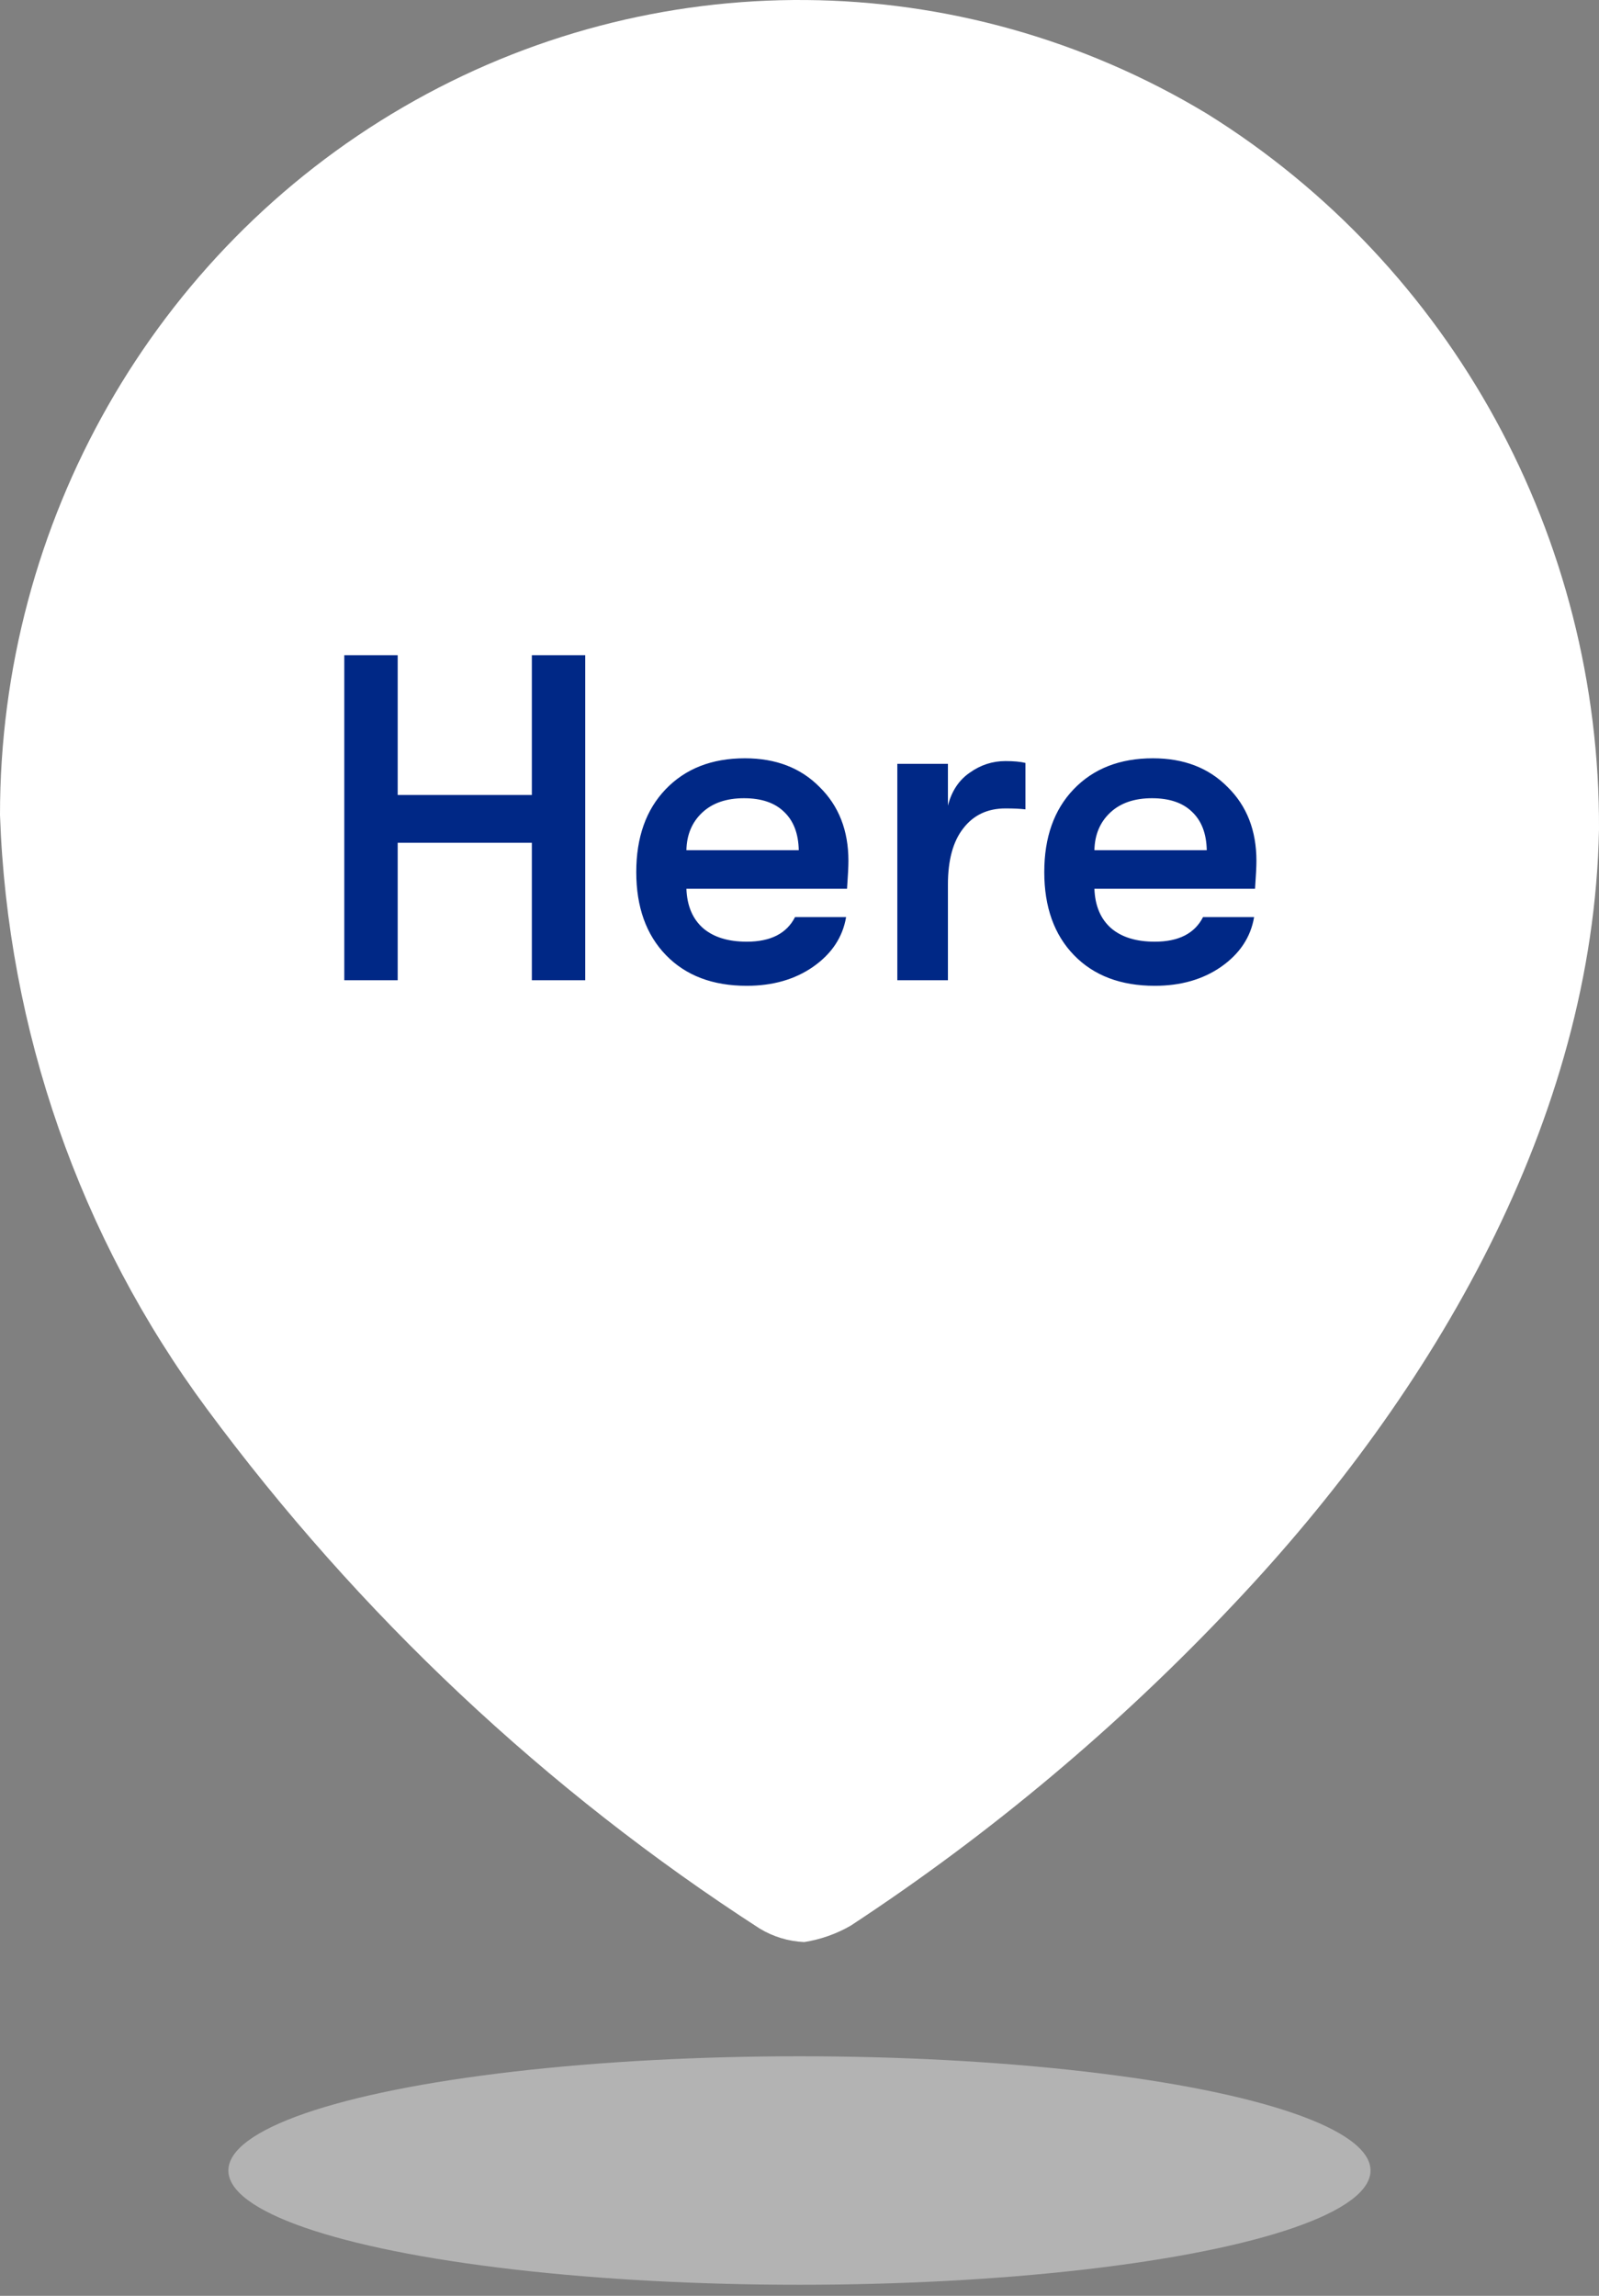 <svg width="62" height="89" viewBox="0 0 62 89" fill="none" xmlns="http://www.w3.org/2000/svg">
<rect x="0" y="0" width="62" height="89" fill="#808080" stroke="none"/>
<ellipse opacity="0.4" cx="30.998" cy="84.143" rx="22.143" ry="4.429" fill="white"/>
<path fill-rule="evenodd" clip-rule="evenodd" d="M46.794 4.406C37.209 -1.375 25.316 -1.474 15.64 4.149C5.964 9.771 -0.006 20.249 5.15313e-06 31.596C0.292 39.928 3.094 47.968 8.026 54.622C13.921 62.594 21.179 69.416 29.453 74.761C29.979 75.08 30.573 75.26 31.184 75.286C31.818 75.187 32.43 74.971 32.988 74.649C38.407 71.091 43.4 66.9 47.862 62.16C55.593 53.985 61.779 43.409 62 32.158C62.053 20.833 56.285 10.305 46.794 4.406Z" fill="white"/>
<path d="M13.35 38V25.4H15.42V30.818H20.622V25.4H22.692V38H20.622V32.672H15.42V38H13.35ZM32.897 33.374C32.897 33.59 32.879 33.95 32.843 34.454H26.615C26.639 35.114 26.855 35.624 27.263 35.984C27.671 36.332 28.235 36.506 28.955 36.506C29.879 36.506 30.503 36.188 30.827 35.552H32.807C32.675 36.332 32.249 36.974 31.529 37.478C30.821 37.97 29.963 38.216 28.955 38.216C27.635 38.216 26.591 37.82 25.823 37.028C25.055 36.236 24.671 35.162 24.671 33.806C24.671 32.462 25.049 31.394 25.805 30.602C26.573 29.798 27.599 29.396 28.883 29.396C30.083 29.396 31.049 29.768 31.781 30.512C32.525 31.244 32.897 32.198 32.897 33.374ZM26.615 32.96H30.971C30.959 32.312 30.767 31.814 30.395 31.466C30.035 31.118 29.519 30.944 28.847 30.944C28.163 30.944 27.623 31.13 27.227 31.502C26.831 31.874 26.627 32.36 26.615 32.96ZM34.793 38V29.612H36.755V31.232C36.899 30.668 37.181 30.242 37.601 29.954C38.021 29.654 38.483 29.504 38.987 29.504C39.311 29.504 39.569 29.528 39.761 29.576V31.376C39.557 31.352 39.299 31.34 38.987 31.34C38.291 31.34 37.745 31.598 37.349 32.114C36.953 32.618 36.755 33.344 36.755 34.292V38H34.793ZM48.717 33.374C48.717 33.59 48.699 33.95 48.663 34.454H42.435C42.459 35.114 42.675 35.624 43.083 35.984C43.491 36.332 44.055 36.506 44.775 36.506C45.699 36.506 46.323 36.188 46.647 35.552H48.627C48.495 36.332 48.069 36.974 47.349 37.478C46.641 37.97 45.783 38.216 44.775 38.216C43.455 38.216 42.411 37.82 41.643 37.028C40.875 36.236 40.491 35.162 40.491 33.806C40.491 32.462 40.869 31.394 41.625 30.602C42.393 29.798 43.419 29.396 44.703 29.396C45.903 29.396 46.869 29.768 47.601 30.512C48.345 31.244 48.717 32.198 48.717 33.374ZM42.435 32.96H46.791C46.779 32.312 46.587 31.814 46.215 31.466C45.855 31.118 45.339 30.944 44.667 30.944C43.983 30.944 43.443 31.13 43.047 31.502C42.651 31.874 42.447 32.36 42.435 32.96Z" fill="#002886"/>
</svg>
